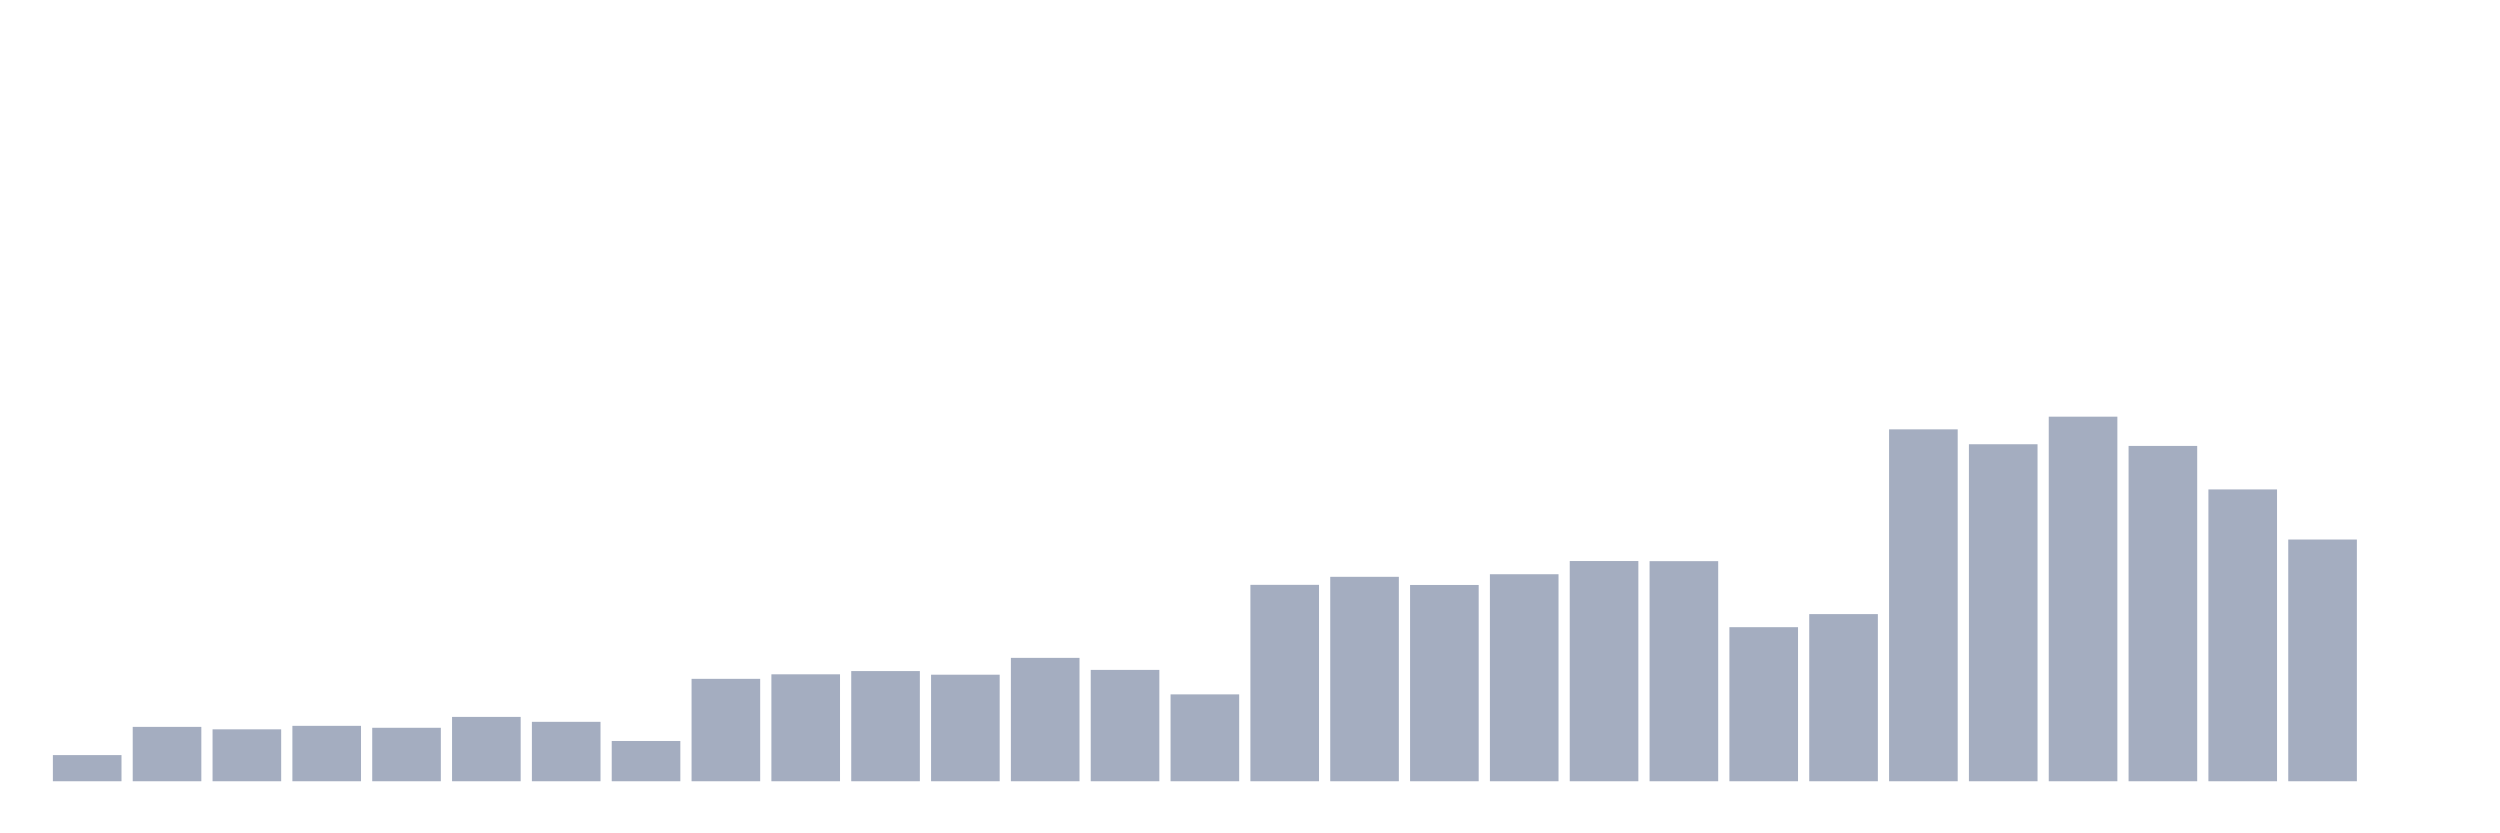 <svg xmlns="http://www.w3.org/2000/svg" viewBox="0 0 480 160"><g transform="translate(10,10)"><rect class="bar" x="0.153" width="13.175" y="134.979" height="5.021" fill="rgb(164,173,192)"></rect><rect class="bar" x="15.482" width="13.175" y="129.56" height="10.44" fill="rgb(164,173,192)"></rect><rect class="bar" x="30.81" width="13.175" y="130.032" height="9.968" fill="rgb(164,173,192)"></rect><rect class="bar" x="46.138" width="13.175" y="129.361" height="10.639" fill="rgb(164,173,192)"></rect><rect class="bar" x="61.466" width="13.175" y="129.734" height="10.266" fill="rgb(164,173,192)"></rect><rect class="bar" x="76.794" width="13.175" y="127.646" height="12.354" fill="rgb(164,173,192)"></rect><rect class="bar" x="92.123" width="13.175" y="128.59" height="11.41" fill="rgb(164,173,192)"></rect><rect class="bar" x="107.451" width="13.175" y="132.269" height="7.731" fill="rgb(164,173,192)"></rect><rect class="bar" x="122.779" width="13.175" y="120.337" height="19.663" fill="rgb(164,173,192)"></rect><rect class="bar" x="138.107" width="13.175" y="119.467" height="20.533" fill="rgb(164,173,192)"></rect><rect class="bar" x="153.436" width="13.175" y="118.846" height="21.154" fill="rgb(164,173,192)"></rect><rect class="bar" x="168.764" width="13.175" y="119.542" height="20.458" fill="rgb(164,173,192)"></rect><rect class="bar" x="184.092" width="13.175" y="116.31" height="23.69" fill="rgb(164,173,192)"></rect><rect class="bar" x="199.42" width="13.175" y="118.622" height="21.378" fill="rgb(164,173,192)"></rect><rect class="bar" x="214.748" width="13.175" y="123.32" height="16.68" fill="rgb(164,173,192)"></rect><rect class="bar" x="230.077" width="13.175" y="102.29" height="37.71" fill="rgb(164,173,192)"></rect><rect class="bar" x="245.405" width="13.175" y="100.749" height="39.251" fill="rgb(164,173,192)"></rect><rect class="bar" x="260.733" width="13.175" y="102.315" height="37.685" fill="rgb(164,173,192)"></rect><rect class="bar" x="276.061" width="13.175" y="100.252" height="39.748" fill="rgb(164,173,192)"></rect><rect class="bar" x="291.39" width="13.175" y="97.717" height="42.283" fill="rgb(164,173,192)"></rect><rect class="bar" x="306.718" width="13.175" y="97.741" height="42.259" fill="rgb(164,173,192)"></rect><rect class="bar" x="322.046" width="13.175" y="110.419" height="29.581" fill="rgb(164,173,192)"></rect><rect class="bar" x="337.374" width="13.175" y="107.908" height="32.092" fill="rgb(164,173,192)"></rect><rect class="bar" x="352.702" width="13.175" y="72.436" height="67.564" fill="rgb(164,173,192)"></rect><rect class="bar" x="368.031" width="13.175" y="75.295" height="64.705" fill="rgb(164,173,192)"></rect><rect class="bar" x="383.359" width="13.175" y="70" height="70" fill="rgb(164,173,192)"></rect><rect class="bar" x="398.687" width="13.175" y="75.618" height="64.382" fill="rgb(164,173,192)"></rect><rect class="bar" x="414.015" width="13.175" y="83.97" height="56.03" fill="rgb(164,173,192)"></rect><rect class="bar" x="429.344" width="13.175" y="93.59" height="46.41" fill="rgb(164,173,192)"></rect><rect class="bar" x="444.672" width="13.175" y="140" height="0" fill="rgb(164,173,192)"></rect></g></svg>